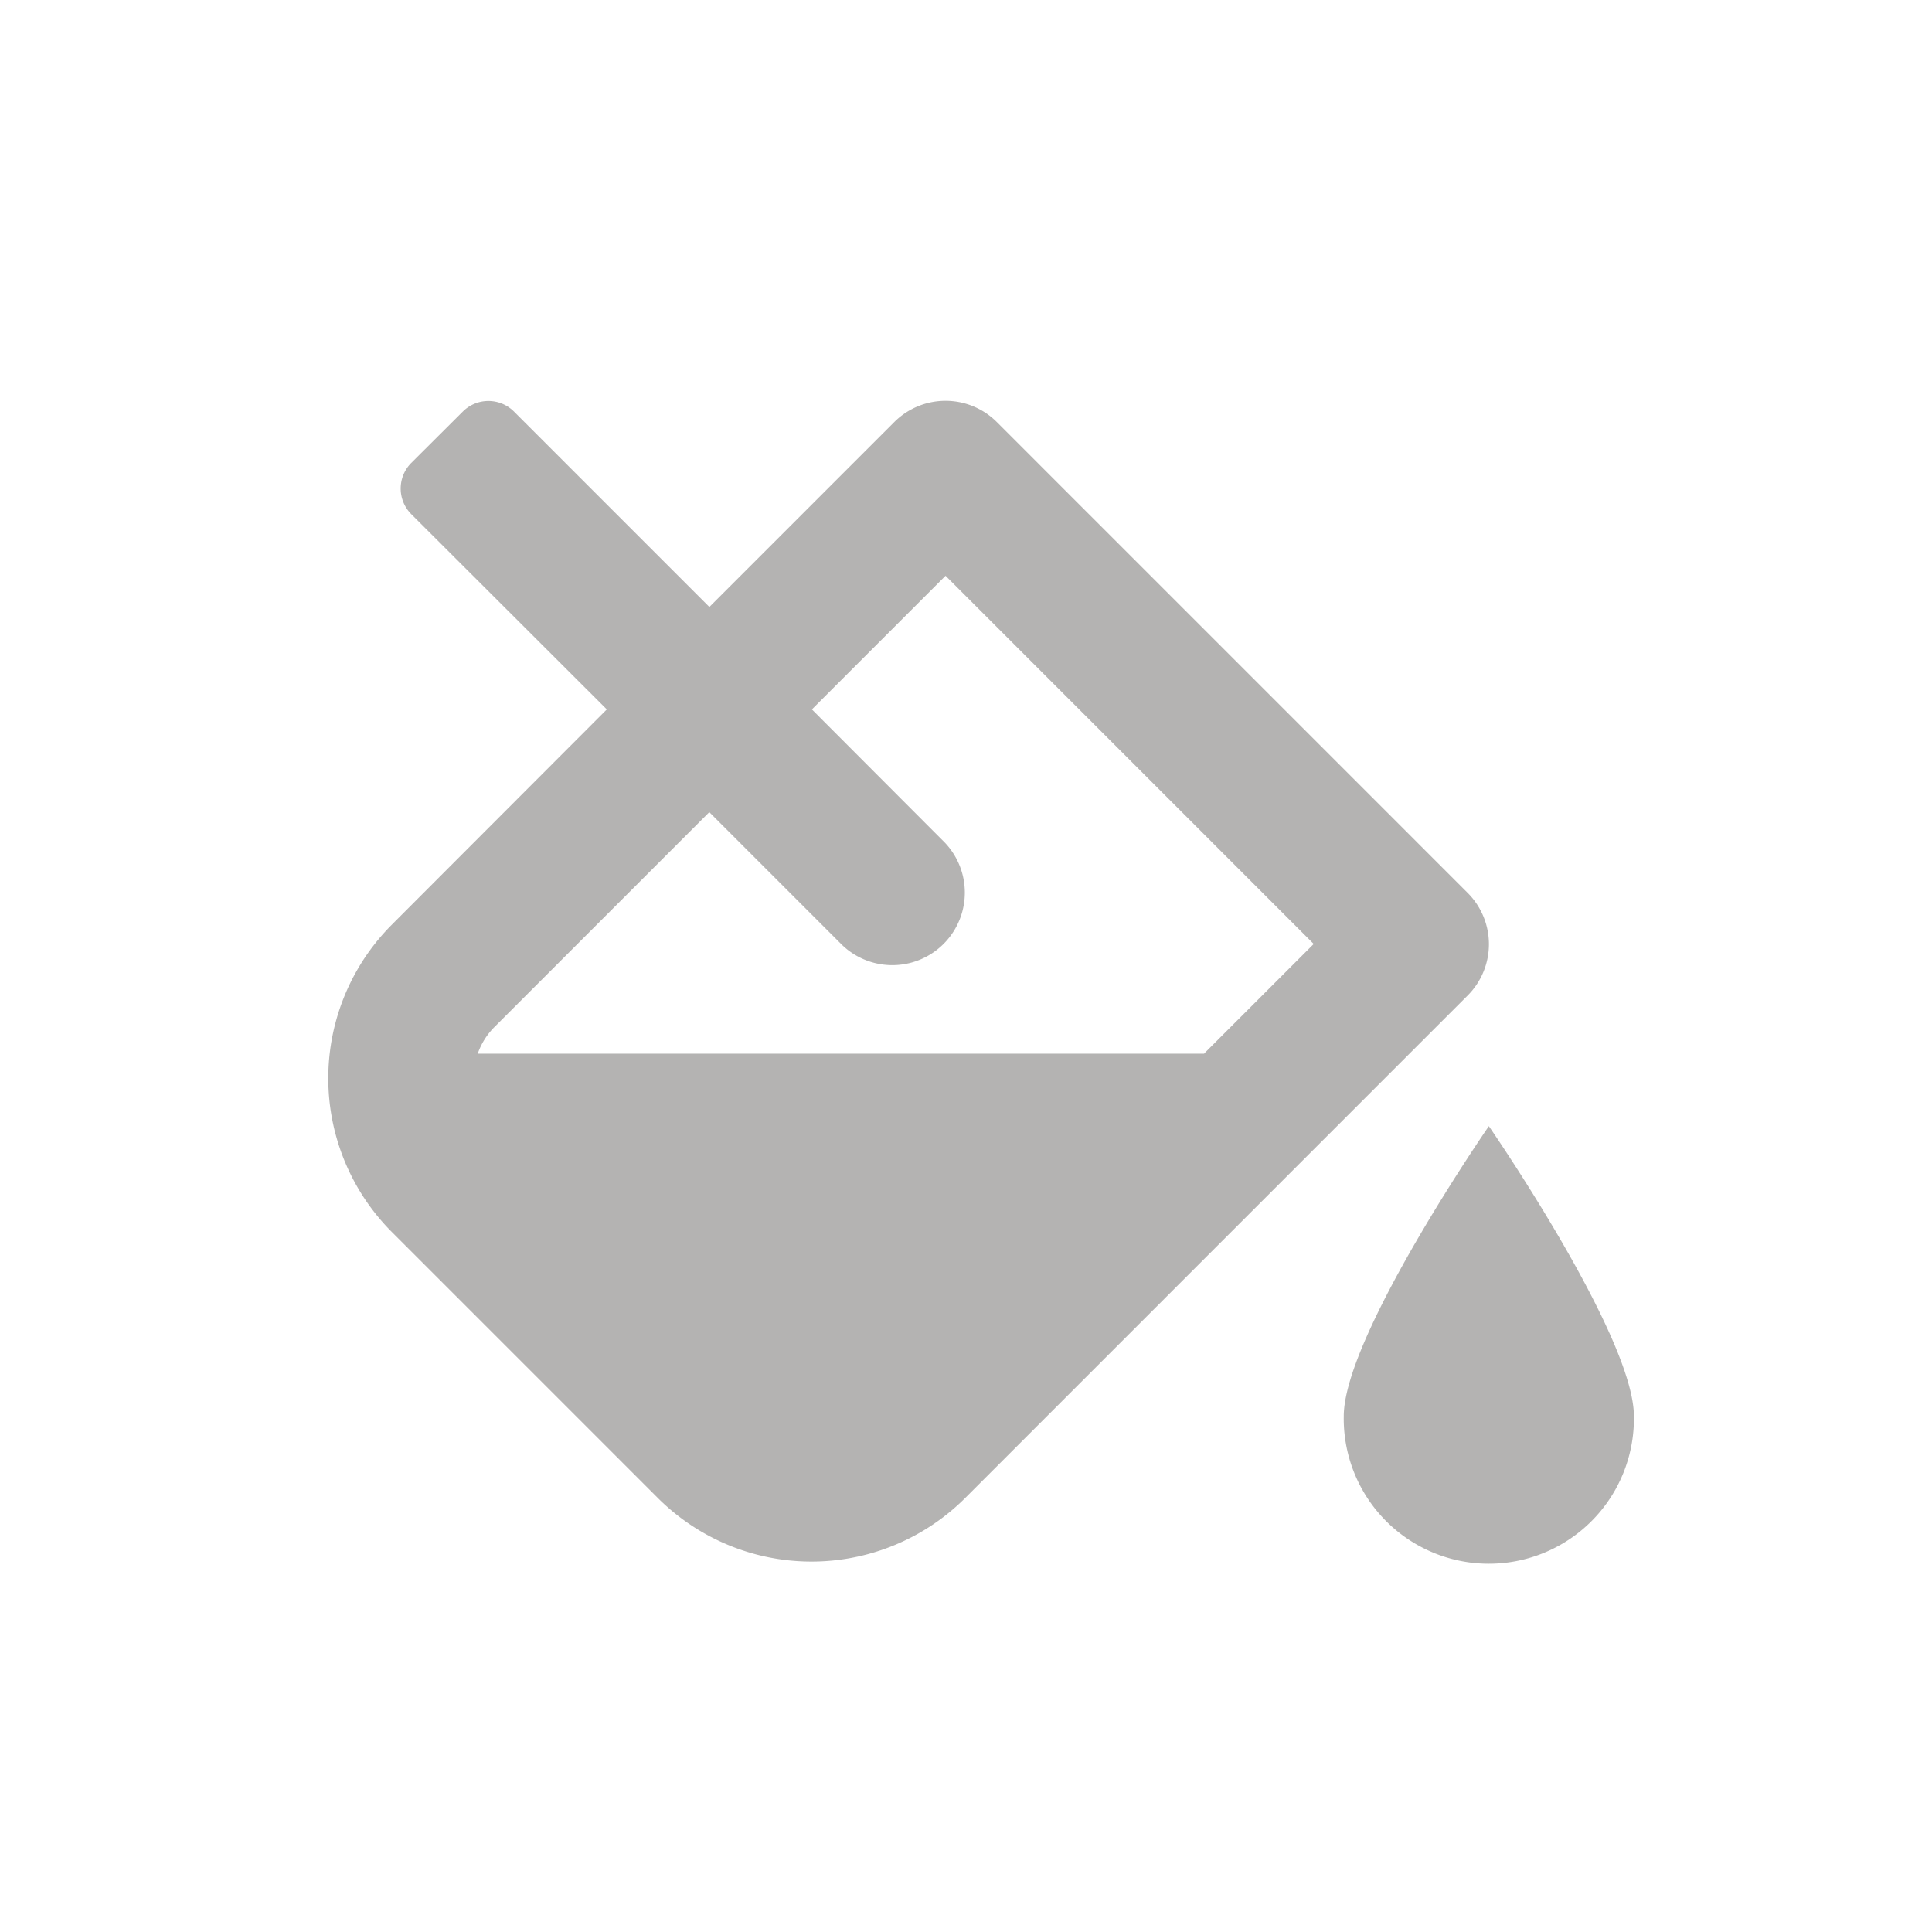 <svg xmlns="http://www.w3.org/2000/svg" width="180.62mm" height="180.62mm" viewBox="0 0 512 512"><style type="text/css">
path {fill: #6b6967; opacity: 0.5;}
polygon {fill: #6b6967; opacity: 0.5;}
circle {fill: #6b6967; opacity: 0.5;}
rect {fill: #6b6967; opacity: 0.5;}
</style>
  <title>Artboard 1</title>
  <path d="M394.56,298.44s-38.45,55.66-38.45,76.89a38.45,38.45,0,1,0,76.89,0C433,354.1,394.56,298.44,394.56,298.44Zm-5.63-61.83L264.17,111.85a19.22,19.22,0,0,0-27.18,0l-49,49-51.77-51.77a9.6,9.6,0,0,0-13.58,0L109,122.67a9.61,9.61,0,0,0,0,13.59L160.81,188,103.89,245a57.65,57.65,0,0,0,0,81.54l70.4,70.4a57.65,57.65,0,0,0,81.54,0l133.09-133.1A19.22,19.22,0,0,0,388.93,236.61Zm-69.81,42.63H126.6a18.74,18.74,0,0,1,4.47-7.11l7.9-7.9,49-49,35.2,35.2a19.22,19.22,0,0,0,27.18-27.17L215.16,188l35.42-35.42,97.57,97.58-29,29Z"/>
</svg>
